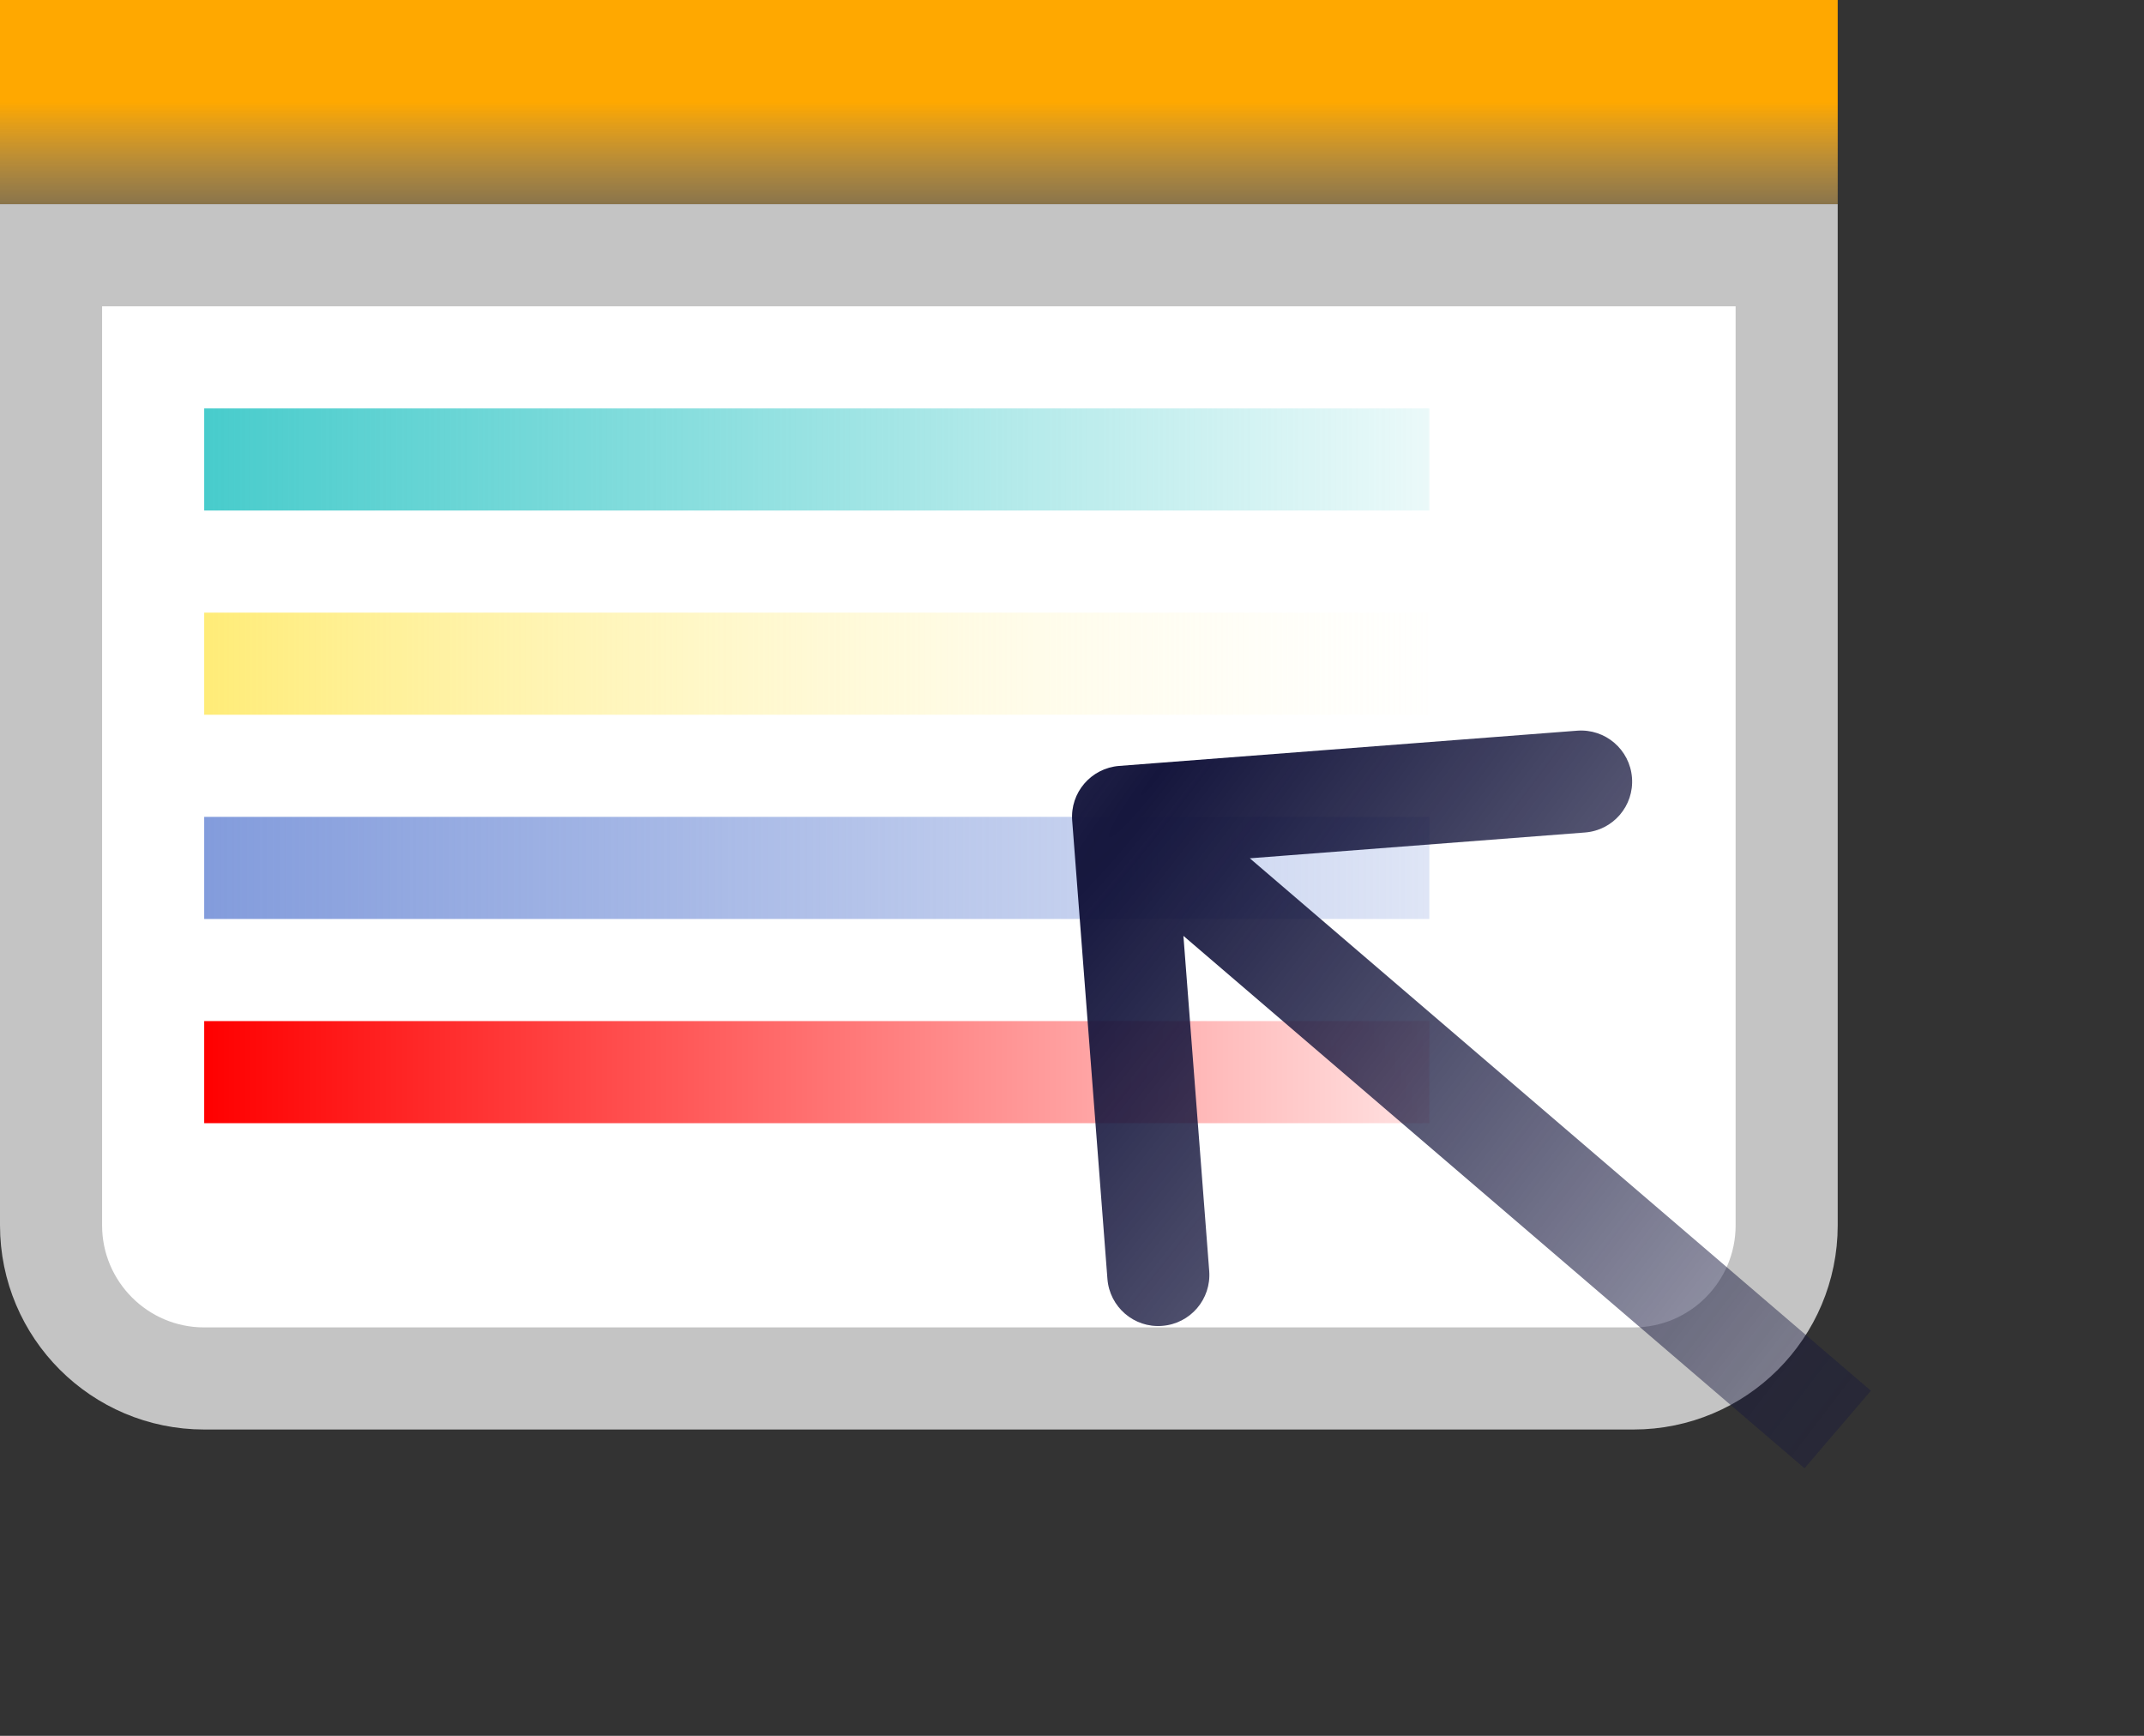 <svg width="21" height="17" viewBox="0 0 21 17" fill="none" xmlns="http://www.w3.org/2000/svg">
<rect x="0" y="0" width="21" height="17" fill="#333333" stroke="none"/>
<rect width="18" height="2" fill="url(#paint0_linear)"/>
<path d="M0.5 2.5H17.5V12C17.5 12.828 16.828 13.5 16 13.5H2C1.172 13.5 0.5 12.828 0.5 12V2.5Z" fill="white" stroke="#C4C4C4"/>
<line x1="2" y1="4.5" x2="14" y2="4.5" stroke="url(#paint1_linear)"/>
<line x1="2" y1="6.5" x2="14" y2="6.5" stroke="url(#paint2_linear)"/>
<line x1="2" y1="8.5" x2="14" y2="8.5" stroke="url(#paint3_linear)"/>
<line x1="2" y1="10.5" x2="14" y2="10.5" stroke="url(#paint4_linear)"/>
<path d="M10.962 7.501C10.686 7.523 10.48 7.763 10.502 8.038L10.847 12.525C10.868 12.8 11.108 13.007 11.383 12.985C11.659 12.964 11.865 12.724 11.844 12.448L11.537 8.46L15.525 8.153C15.8 8.132 16.006 7.892 15.985 7.617C15.964 7.341 15.724 7.135 15.448 7.156L10.962 7.501ZM18.325 13.62L11.325 7.62L10.675 8.38L17.675 14.38L18.325 13.62Z" fill="url(#paint5_radial)"/>
<defs>
<linearGradient id="paint0_linear" x1="9" y1="1" x2="9" y2="3" gradientUnits="userSpaceOnUse">
<stop stop-color="#FFA800"/>
<stop offset="1" stop-color="#C4C4C4" stop-opacity="0"/>
</linearGradient>
<linearGradient id="paint1_linear" x1="2" y1="4.5" x2="15.5" y2="4.5" gradientUnits="userSpaceOnUse">
<stop stop-color="#48CCCC"/>
<stop offset="1" stop-color="#48CCCC" stop-opacity="0"/>
</linearGradient>
<linearGradient id="paint2_linear" x1="2" y1="6.5" x2="15.5" y2="6.5" gradientUnits="userSpaceOnUse">
<stop stop-color="#FFEC78"/>
<stop offset="1" stop-color="white" stop-opacity="0"/>
</linearGradient>
<linearGradient id="paint3_linear" x1="2" y1="8.5" x2="15.5" y2="8.5" gradientUnits="userSpaceOnUse">
<stop stop-color="#839CDC"/>
<stop offset="1" stop-color="#839CDC" stop-opacity="0.17"/>
</linearGradient>
<linearGradient id="paint4_linear" x1="2" y1="10.5" x2="15.5" y2="10.5" gradientUnits="userSpaceOnUse">
<stop stop-color="#FF0000"/>
<stop offset="1" stop-color="#FF0000" stop-opacity="0"/>
</linearGradient>
<radialGradient id="paint5_radial" cx="0" cy="0" r="1" gradientUnits="userSpaceOnUse" gradientTransform="translate(11 8) rotate(38.047) scale(14.603 134.634)">
<stop stop-color="#15163D"/>
<stop offset="1" stop-color="#15163D" stop-opacity="0"/>
</radialGradient>
</defs>
</svg>
